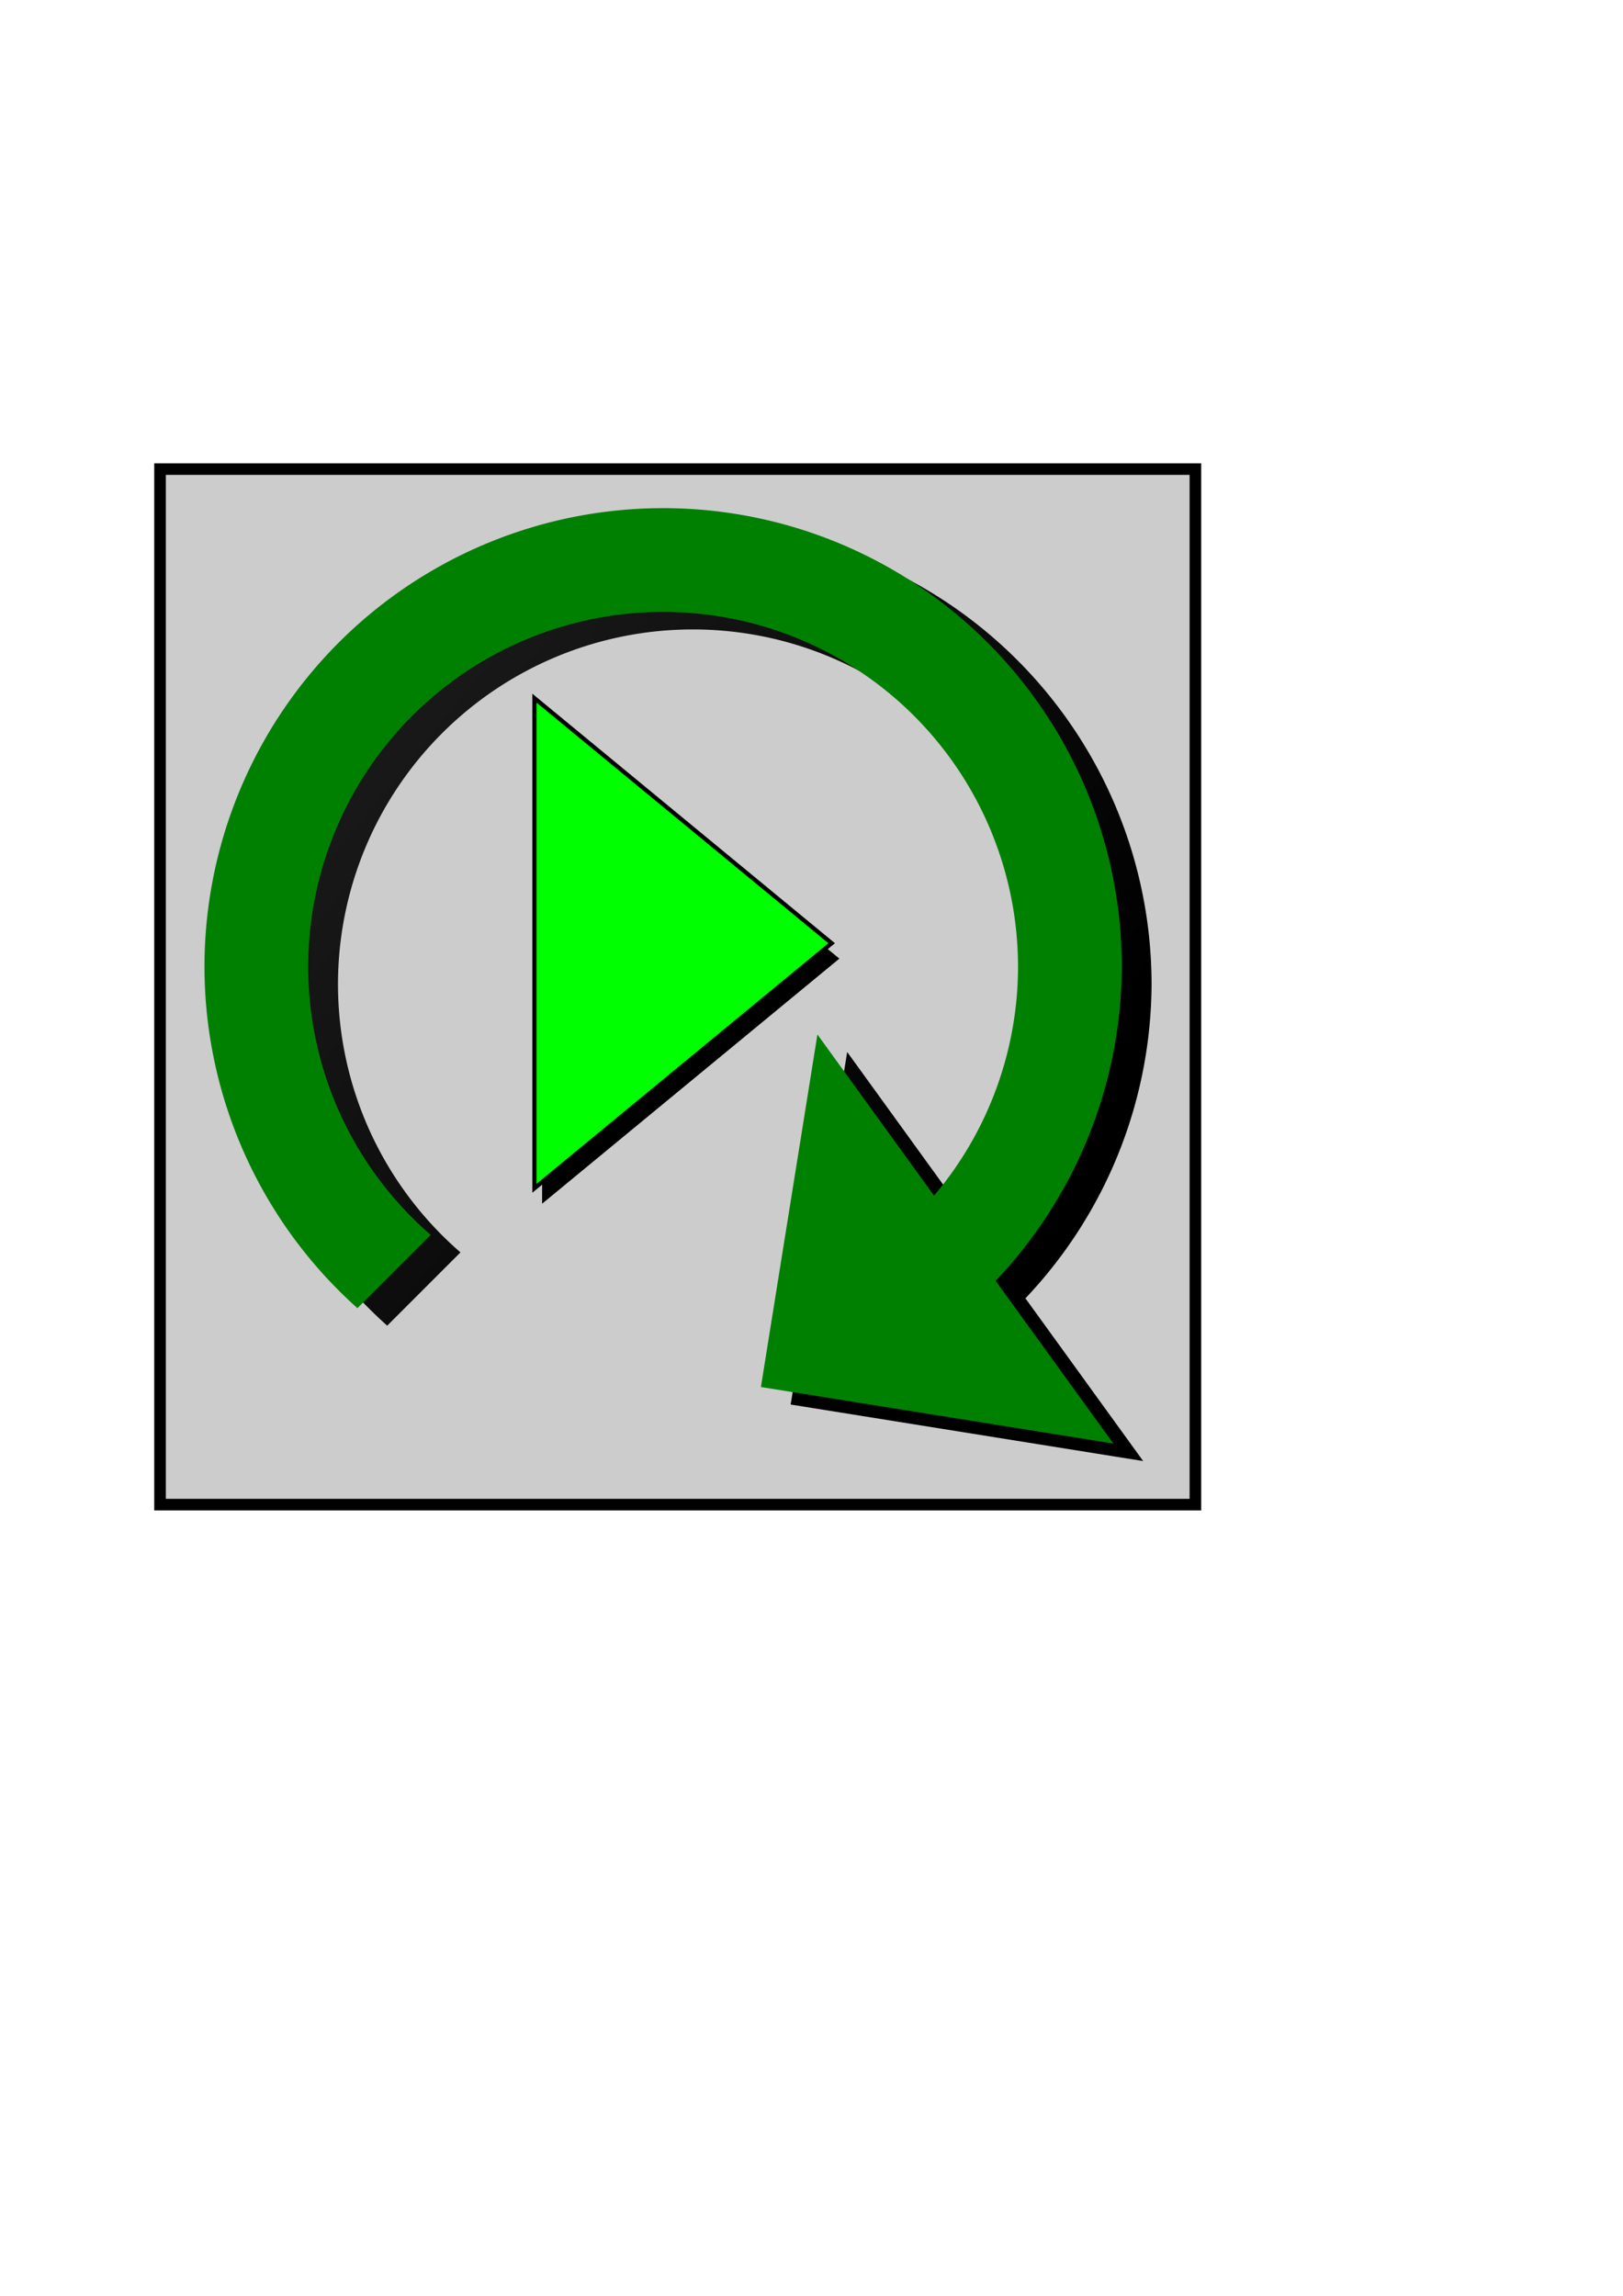 <?xml version="1.0" encoding="UTF-8" standalone="no"?>
<!-- Created with Inkscape (http://www.inkscape.org/) -->

<svg
   xmlns:dc="http://purl.org/dc/elements/1.1/"
   xmlns:cc="http://creativecommons.org/ns#"
   xmlns:rdf="http://www.w3.org/1999/02/22-rdf-syntax-ns#"
   xmlns:svg="http://www.w3.org/2000/svg"
   xmlns="http://www.w3.org/2000/svg"
   xmlns:xlink="http://www.w3.org/1999/xlink"
   xmlns:sodipodi="http://sodipodi.sourceforge.net/DTD/sodipodi-0.dtd"
   xmlns:inkscape="http://www.inkscape.org/namespaces/inkscape"
   width="210mm"
   height="297mm"
   viewBox="0 0 210 297"
   version="1.1"
   id="svg2854"
   inkscape:version="0.92.2 (5c3e80d, 2017-08-06)"
   sodipodi:docname="Replay.svg">
  <defs
     id="defs2848">
    <linearGradient
       inkscape:collect="always"
       xlink:href="#linearGradient4547"
       id="linearGradient4549"
       x1="732.461"
       y1="825.081"
       x2="130.754"
       y2="336.619"
       gradientUnits="userSpaceOnUse"
       gradientTransform="matrix(-0.132,0,0,-0.132,141.929,201.281)" />
    <linearGradient
       inkscape:collect="always"
       id="linearGradient4547">
      <stop
         style="stop-color:#1a1a1a;stop-opacity:1"
         offset="0"
         id="stop4543" />
      <stop
         style="stop-color:#000000;stop-opacity:1"
         offset="1"
         id="stop4545" />
    </linearGradient>
  </defs>
  <sodipodi:namedview
     id="base"
     pagecolor="#ffffff"
     bordercolor="#666666"
     borderopacity="1.0"
     inkscape:pageopacity="0.0"
     inkscape:pageshadow="2"
     inkscape:zoom="0.70710678"
     inkscape:cx="351.07817"
     inkscape:cy="641.47315"
     inkscape:document-units="mm"
     inkscape:current-layer="layer1"
     showgrid="false"
     inkscape:window-width="1366"
     inkscape:window-height="706"
     inkscape:window-x="-8"
     inkscape:window-y="-8"
     inkscape:window-maximized="1" />
  <g
     inkscape:label="Layer 1"
     inkscape:groupmode="layer"
     id="layer1">
    <rect
       inkscape:export-ydpi="96"
       inkscape:export-xdpi="96"
       y="60.684"
       x="20.707"
       height="133.966"
       width="133.966"
       id="rect1582"
       style="opacity:1;fill:#cccccc;fill-opacity:1;stroke:#000000;stroke-width:1.5;stroke-linecap:round;stroke-miterlimit:4;stroke-dasharray:none;stroke-opacity:1"
       inkscape:export-filename="C:\Users\Blaz\Desktop\Replay.png" />
    <path
       style="opacity:1;fill:url(#linearGradient4549);fill-opacity:1;fill-rule:nonzero;stroke:none;stroke-width:1.474;stroke-linecap:butt;stroke-linejoin:round;stroke-miterlimit:4;stroke-dasharray:none;stroke-dashoffset:0;stroke-opacity:0.98;paint-order:normal"
       d="M 147.914,189.012 132.679,167.958 a 59.347,59.347 0 0 0 16.322,-40.61 59.347,59.347 0 0 0 -59.347,-59.347 59.347,59.347 0 0 0 -59.347,59.347 59.347,59.347 0 0 0 19.793,44.149 l 9.481,-9.481 a 45.922,45.922 0 0 1 -15.849,-34.667 45.922,45.922 0 0 1 45.922,-45.922 45.922,45.922 0 0 1 45.921,45.922 45.922,45.922 0 0 1 -10.87,29.591 l -15.088,-20.85 -7.313,45.609 z"
       id="path4497"
       inkscape:connector-curvature="0"
       inkscape:export-filename="C:\Users\Blaz\Desktop\Replay.png"
       inkscape:export-xdpi="96"
       inkscape:export-ydpi="96" />
    <path
       style="fill:#000000;fill-opacity:1;stroke:none;stroke-width:1.88;stroke-linecap:butt;stroke-linejoin:miter;stroke-miterlimit:4;stroke-dasharray:none;stroke-opacity:1"
       d="m 70.145,92.307 38.46,31.706 -38.46,31.706 z"
       id="path4500"
       inkscape:connector-curvature="0"
       inkscape:export-filename="C:\Users\Blaz\Desktop\Replay.png"
       inkscape:export-xdpi="96"
       inkscape:export-ydpi="96" />
    <path
       inkscape:export-ydpi="96"
       inkscape:export-xdpi="96"
       inkscape:export-filename="C:\Users\Blaz\Desktop\Replay.png"
       inkscape:connector-curvature="0"
       id="path4488"
       d="m 69.148,90.314 38.46,31.706 -38.46,31.706 z"
       style="fill:#00ff00;fill-opacity:1;stroke:#000000;stroke-width:0.542;stroke-linecap:butt;stroke-linejoin:miter;stroke-miterlimit:4;stroke-dasharray:none;stroke-opacity:1" />
    <path
       inkscape:export-ydpi="96"
       inkscape:export-xdpi="96"
       inkscape:export-filename="C:\Users\Blaz\Desktop\Replay.png"
       inkscape:connector-curvature="0"
       id="path4998"
       d="m 144.062,186.748 -15.235,-21.054 a 59.347,59.347 0 0 0 16.322,-40.61 59.347,59.347 0 0 0 -59.347,-59.347 59.347,59.347 0 0 0 -59.347,59.347 59.347,59.347 0 0 0 19.793,44.149 l 9.481,-9.481 A 45.922,45.922 0 0 1 39.88,125.084 45.922,45.922 0 0 1 85.802,79.163 45.922,45.922 0 0 1 131.723,125.084 45.922,45.922 0 0 1 120.854,154.675 l -15.088,-20.85 -7.313,45.609 z"
       style="opacity:1;fill:#008000;fill-opacity:1;fill-rule:nonzero;stroke:none;stroke-width:1.474;stroke-linecap:butt;stroke-linejoin:round;stroke-miterlimit:4;stroke-dasharray:none;stroke-dashoffset:0;stroke-opacity:0.98;paint-order:normal" />
  </g>
</svg>
